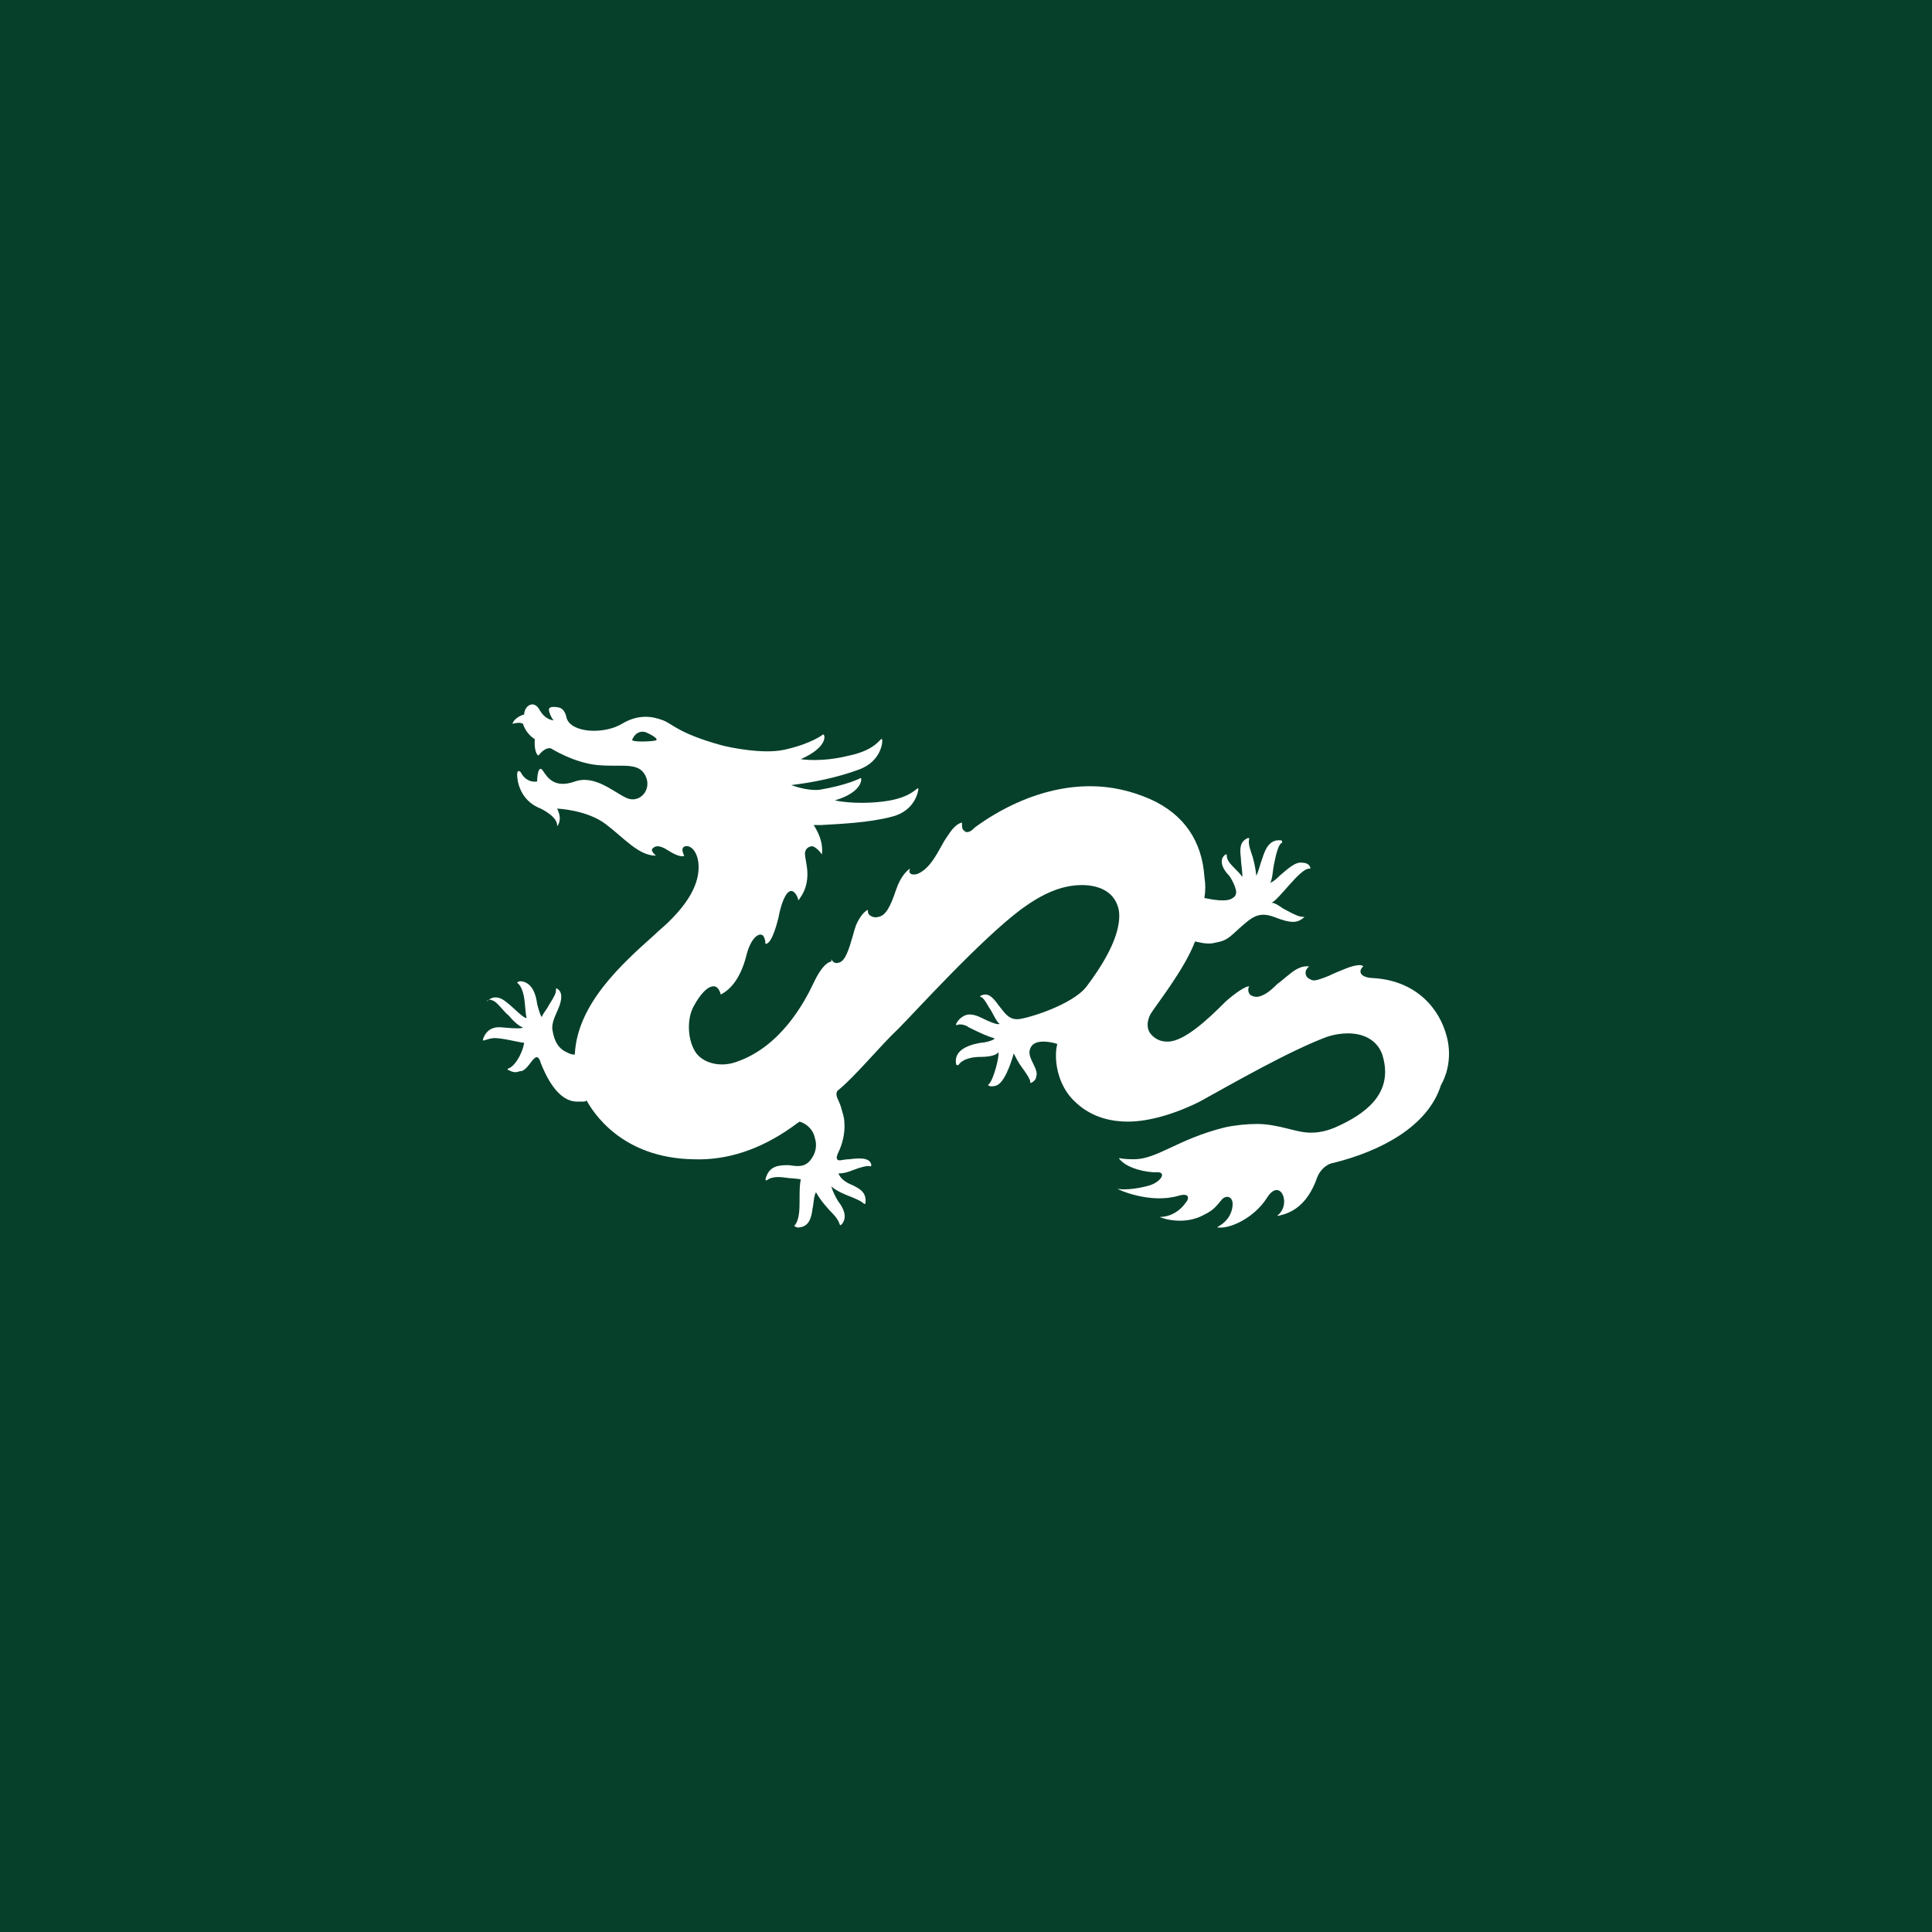 <?xml version="1.0" encoding="UTF-8" standalone="no"?>
<!-- Generator: Gravit.io --><svg xmlns="http://www.w3.org/2000/svg" xmlns:xlink="http://www.w3.org/1999/xlink"
  style="isolation:isolate" viewBox="0 0 512 512" width="512pt" height="512pt">
  <rect x="0" y="0" width="512" height="512" fill="#808080" stroke="none"/>
  <defs>
    <clipPath id="_clipPath_ncb0LYEnWM6RSzaUtGfKODACD3qOHpln">
      <rect width="512" height="512" />
    </clipPath>
  </defs>
  <g clip-path="url(#_clipPath_ncb0LYEnWM6RSzaUtGfKODACD3qOHpln)">
    <rect width="512" height="512" style="fill:rgb(6,64,43)" />
    <path
      d=" M 383.425 274.783 C 381.555 267.301 375.313 259.818 363.778 259.192 C 363.778 259.192 361.283 259.192 360.657 257.944 C 360.348 257.323 360.657 256.697 361.283 256.075 C 361.283 256.075 360.974 255.762 360.348 255.762 C 359.409 255.762 358.161 256.071 356.601 256.697 C 355.044 257.323 353.487 257.944 352.236 258.57 C 350.679 259.192 349.118 259.818 348.183 259.818 C 347.561 259.818 347.249 259.505 346.623 259.192 C 346.001 258.57 346.001 258.257 346.001 257.632 C 346.001 257.01 346.623 256.384 346.936 256.075 L 346.314 256.075 C 345.375 256.075 343.818 256.384 341.636 258.257 C 340.388 259.192 339.449 260.127 338.514 260.753 C 336.645 262.623 335.084 263.87 333.214 264.183 C 332.28 264.183 331.341 263.874 331.032 263.248 C 330.719 262.663 330.719 261.96 331.032 261.375 C 330.093 261.375 327.598 262.935 324.793 265.431 L 324.167 266.053 C 320.428 269.8 313.877 276.035 309.512 276.035 L 309.202 276.035 C 307.329 276.035 305.768 275.1 304.834 273.852 C 303.899 272.604 303.899 270.731 304.834 268.861 C 306.081 266.679 313.877 257.01 316.685 249.523 C 317.307 249.523 319.802 250.458 321.985 249.836 C 325.732 249.214 326.041 247.967 329.784 244.845 C 332.276 242.663 334.149 241.728 337.58 242.976 C 342.258 244.845 343.818 244.536 345.375 243.285 L 345.688 242.976 L 345.379 242.976 C 344.44 242.976 343.505 242.667 340.075 240.793 C 339.14 240.167 337.892 239.232 336.954 239.232 C 338.827 238.611 344.44 230.189 346.936 230.189 L 347.245 230.189 L 347.245 229.88 C 346.936 228.942 346.001 228.629 345.066 228.629 C 343.192 228.32 341.01 230.502 339.14 232.059 C 338.514 232.685 337.58 233.62 336.645 233.932 C 337.267 232.685 337.267 230.811 337.58 229.254 C 338.205 226.133 338.827 223.638 339.762 223.329 L 339.762 223.016 C 339.762 223.016 339.762 222.707 339.453 222.707 C 336.645 222.39 335.397 224.576 334.462 227.69 C 333.836 229.254 333.524 231.124 332.902 232.059 C 332.902 231.437 332.593 229.254 331.967 227.068 C 331.341 225.198 330.719 223.638 331.032 222.394 L 331.032 222.081 L 330.719 222.081 C 328.536 223.016 328.536 224.886 328.849 227.381 C 328.849 228.942 329.467 232.059 329.158 232.372 C 328.849 231.746 327.911 230.811 326.663 229.564 C 325.728 228.629 325.106 227.694 325.106 226.759 L 325.106 226.446 L 324.793 226.446 C 322.924 227.694 323.858 230.189 325.728 232.059 C 326.663 233.307 327.602 235.489 327.602 236.424 C 327.602 237.05 327.289 237.672 326.663 237.985 C 325.106 239.232 320.737 238.294 319.18 237.985 C 319.489 236.115 319.489 234.242 319.18 232.372 C 318.555 223.016 313.877 215.842 304.834 211.786 C 299.843 209.604 294.543 208.356 288.926 208.356 C 275.518 208.356 264.288 214.908 258.366 219.273 C 257.74 219.898 257.115 220.52 256.18 220.52 C 255.871 220.52 255.558 220.211 255.245 219.898 C 254.936 219.586 254.936 218.96 254.936 218.025 C 254.623 218.025 253.375 218.334 251.815 220.52 C 251.193 221.455 250.254 222.703 249.632 223.951 C 248.072 226.759 246.824 228.942 244.954 230.502 C 243.706 231.437 243.081 231.746 242.146 231.746 C 241.837 231.746 241.524 231.746 241.211 231.437 C 240.902 231.124 240.902 230.811 241.211 230.189 C 240.589 230.498 238.716 232.059 237.468 235.802 C 235.911 240.48 234.663 242.663 232.794 242.976 C 231.909 243.263 230.939 243.02 230.294 242.35 C 229.985 242.041 229.985 241.415 229.985 241.106 C 229.36 241.415 228.112 242.35 226.864 245.158 C 226.555 246.093 226.242 247.032 225.929 248.276 C 224.994 251.397 224.06 254.827 222.186 255.14 C 221.251 255.449 220.629 254.827 220.316 254.201 L 220.316 254.827 C 220.007 254.827 218.134 255.136 215.638 260.44 C 213.143 265.74 206.908 277.282 195.366 281.338 C 190.375 283.208 185.697 281.338 184.14 278.53 C 182.266 275.409 181.954 270.109 183.827 266.679 C 185.697 263.248 187.57 261.375 189.127 261.375 C 190.066 261.375 190.688 262.31 191.001 263.557 C 192.248 262.935 195.991 260.753 197.861 252.954 C 199.109 248.279 201.291 247.032 202.226 247.967 C 202.539 248.276 202.852 249.214 202.852 250.149 C 203.474 250.149 204.722 249.523 206.282 243.289 C 206.904 239.858 208.152 236.115 209.713 236.115 C 210.335 236.115 211.269 237.05 211.582 238.611 C 212.208 237.672 214.704 234.863 213.765 229.254 C 213.456 227.381 213.143 226.133 213.456 225.507 C 213.765 224.576 214.704 224.264 215.325 224.264 C 216.26 224.573 217.195 225.511 217.821 226.446 C 217.821 225.82 218.443 223.016 215.638 218.651 L 217.508 218.651 C 222.812 218.338 230.294 218.025 236.22 216.464 C 242.772 214.908 243.394 209.295 243.394 208.982 C 243.085 208.356 241.833 211.477 234.038 212.412 C 226.242 213.347 221.251 212.103 221.251 212.103 C 228.738 209.917 228.425 206.173 228.112 206.173 C 228.112 206.173 224.682 208.047 217.195 209.295 C 214.704 209.604 211.269 208.669 209.713 208.047 C 215.013 207.421 221.564 206.173 227.49 203.991 C 233.725 201.808 234.038 196.196 233.725 195.883 C 233.416 195.261 232.481 198.691 224.994 200.248 C 217.508 202.121 212.208 201.183 212.208 201.183 C 219.382 198.065 218.756 194.635 218.134 194.635 C 218.134 194.635 215.013 197.13 207.839 198.691 C 202.226 199.939 193.183 198.065 190.997 197.443 C 179.771 194.322 178.21 191.827 175.719 190.892 C 173.223 189.957 169.48 189.022 164.802 191.827 C 160.128 194.635 151.394 194.322 150.146 190.27 C 150.146 190.27 149.833 187.774 147.96 187.461 C 146.09 187.152 145.468 187.461 145.468 188.087 C 145.468 188.709 146.09 190.27 146.712 190.892 C 146.712 190.892 144.529 190.892 142.973 188.087 C 141.412 185.279 138.917 187.149 138.917 189.335 C 138.917 189.335 136.421 189.957 135.799 191.827 C 135.799 191.827 137.669 191.205 138.604 191.827 C 138.604 191.827 139.23 194.322 141.725 195.883 C 141.725 195.883 141.412 199.313 142.66 200.248 C 142.66 200.248 144.529 197.752 146.09 198.378 C 146.09 198.378 152.016 202.121 158.254 202.743 C 164.802 203.369 169.167 201.808 171.041 205.552 C 172.91 209.295 169.48 213.034 166.05 211.477 C 162.62 209.917 157.629 205.239 152.329 207.112 C 147.025 208.982 145.155 206.173 143.908 204.304 C 142.66 202.43 142.347 205.861 142.347 207.108 C 142.347 207.108 139.542 207.734 137.982 204.617 C 137.982 204.617 137.047 203.678 137.047 205.239 C 137.047 206.799 137.669 212.099 143.282 214.282 C 143.282 214.282 147.96 216.464 147.647 218.96 C 147.647 218.96 149.208 217.403 147.647 214.286 C 147.647 214.286 155.45 214.595 160.433 218.338 C 165.428 222.081 169.167 226.759 173.845 226.759 C 173.845 226.759 172.289 225.511 172.91 224.886 C 173.536 224.264 174.471 223.638 177.276 225.511 C 179.771 227.068 181.023 227.068 181.332 226.759 C 181.332 226.759 180.084 224.576 181.641 224.264 C 183.201 223.955 184.762 225.824 185.075 228.629 C 185.384 231.746 184.766 237.05 176.963 244.536 C 176.032 245.471 174.784 246.406 173.536 247.654 C 164.806 255.449 152.951 266.053 152.329 279.465 L 152.016 279.465 C 151.39 279.465 150.768 279.156 150.146 278.839 C 147.338 277.591 146.716 274.783 146.399 272.913 C 146.09 271.044 147.338 268.857 147.96 267.301 C 148.898 265.118 149.208 262.935 147.651 262.001 C 147.651 262.001 147.338 261.688 147.338 262.31 C 147.338 263.248 147.029 263.87 145.468 266.366 C 144.842 267.613 143.908 268.548 143.595 269.483 C 143.286 269.483 142.66 267.301 142.347 266.053 C 142.038 263.557 141.099 260.753 138.604 260.127 C 137.36 259.818 137.047 260.44 137.047 260.44 C 137.982 261.066 138.604 262.623 138.917 264.496 C 139.226 266.679 139.226 268.235 139.542 269.796 C 138.295 269.796 134.552 265.122 132.369 264.496 C 131.434 264.183 130.186 264.183 128.939 265.431 C 129.248 264.805 129.874 264.805 130.495 265.122 C 131.743 265.431 133.304 267.926 134.861 269.174 C 136.421 271.044 137.669 271.979 138.608 272.291 C 138.295 272.6 136.734 272.6 133.304 272.291 C 131.121 271.982 128.939 272.6 128 275.409 L 128 275.722 L 128.313 275.722 C 129.248 275.413 130.186 275.1 131.121 275.1 C 133.304 275.1 137.982 276.348 138.917 276.348 C 138.295 279.778 136.112 282.895 134.552 283.208 L 134.552 283.517 C 134.861 283.517 135.486 284.143 136.734 284.143 C 137.043 284.143 137.669 283.834 138.295 283.834 C 139.851 283.208 140.79 281.026 141.725 280.4 C 142.347 279.778 142.973 280.4 143.282 281.647 C 144.529 284.765 147.647 291.938 152.951 291.938 L 154.511 291.938 C 154.82 291.938 155.133 291.938 155.446 291.629 C 157.007 294.434 164.489 306.911 183.827 307.22 C 192.557 307.533 201.291 304.725 209.709 298.799 C 210.96 297.864 211.895 297.242 211.895 297.242 C 214.078 297.864 215.638 299.738 215.951 301.607 C 216.573 303.477 216.26 305.663 214.704 307.533 C 213.143 309.403 211.269 309.094 209.087 308.781 C 206.591 308.781 203.787 308.781 202.852 312.524 C 202.852 312.833 203.161 312.833 203.161 312.833 C 204.722 311.589 206.908 311.898 209.087 312.211 C 210.026 312.211 212.208 312.52 212.208 312.52 C 211.895 314.081 211.895 315.954 211.895 317.824 C 211.895 320.319 211.895 323.128 210.647 324.684 C 210.647 324.684 210.338 324.997 210.647 324.997 L 211.269 325.306 C 214.391 325.306 215.016 322.815 215.325 320.323 C 215.635 319.072 215.635 316.889 216.26 315.954 C 217.195 317.824 219.382 320.319 220.625 321.567 C 221.564 322.502 222.186 323.437 222.499 324.375 C 222.499 324.375 222.499 324.684 222.808 324.684 L 223.125 324.375 C 224.682 322.502 223.434 320.01 222.186 318.45 C 221.564 317.515 220.629 315.641 220.316 314.394 C 221.564 315.641 224.682 316.889 225.616 317.202 C 226.242 317.511 228.112 318.137 229.047 319.072 C 229.047 319.072 229.36 319.072 229.36 318.763 C 229.669 315.954 227.799 315.015 225.929 314.081 C 224.369 313.459 222.812 312.524 222.186 310.963 L 222.499 310.963 C 223.434 310.963 224.682 310.654 226.242 310.028 C 227.803 309.403 229.985 308.781 230.607 309.094 C 230.916 309.094 230.916 308.781 230.916 308.781 C 230.607 306.598 227.49 306.907 224.994 307.22 C 223.434 307.22 222.186 307.846 221.877 307.22 C 221.564 306.911 221.877 305.972 222.186 305.35 C 223.121 303.477 224.06 300.36 223.747 297.238 C 223.747 295.994 223.121 294.434 222.812 293.186 C 222.186 291.316 221.251 290.382 221.877 289.13 C 226.551 285.391 233.416 276.969 238.094 272.604 C 242.459 268.239 259.923 248.901 270.84 240.793 C 276.453 236.737 281.443 234.554 286.743 234.554 C 290.49 234.554 295.165 235.802 296.412 240.793 C 297.038 243.598 296.721 249.836 287.991 261.375 C 284.248 266.366 271.775 270.105 269.592 270.105 C 267.097 270.105 266.162 268.235 264.601 266.366 C 263.04 264.183 261.793 262.935 259.927 263.87 C 259.61 264.179 259.61 264.179 259.927 264.179 C 260.545 264.496 260.858 264.805 262.106 266.988 C 263.04 268.235 263.979 270.735 264.914 271.353 C 264.288 271.666 262.106 270.735 260.236 269.796 C 258.366 268.861 256.806 268.548 255.558 269.174 C 254.932 269.483 253.997 270.109 253.375 271.357 C 253.375 271.666 253.375 271.666 253.684 271.666 C 253.997 271.357 255.558 271.357 256.806 272.291 C 259.923 273.852 262.106 274.787 263.353 275.1 C 264.288 275.409 261.171 276.348 259.923 276.348 C 256.18 276.969 252.75 278.53 253.375 281.96 C 253.375 281.96 253.375 282.269 253.684 282.269 L 253.997 282.269 C 254.932 280.713 257.428 280.087 259.923 280.087 C 261.793 280.087 263.979 279.778 264.601 278.839 C 264.91 279.778 263.353 286.013 262.106 287.26 L 261.797 287.569 L 262.419 287.886 C 263.04 287.886 263.666 287.886 264.288 287.573 C 266.784 286.325 268.653 279.152 268.653 279.152 C 269.279 280.4 269.905 281.647 270.84 282.895 C 271.775 284.143 273.022 286.013 273.022 286.638 L 273.022 286.947 L 273.331 286.947 C 273.957 286.638 274.583 286.013 274.583 285.391 C 275.205 283.83 273.644 281.96 273.022 280.087 C 272.713 279.152 272.713 278.217 273.331 277.282 C 274.583 275.409 278.326 276.035 280.196 276.657 C 279.261 280.087 279.887 287.573 285.187 292.251 C 289.552 296.307 294.852 297.242 298.908 297.242 C 304.208 297.242 311.072 295.369 317.933 291.938 C 326.976 286.947 341.636 278.53 351.618 274.787 C 353.424 274.174 355.319 273.859 357.226 273.852 C 362.217 273.852 365.648 276.348 366.583 280.4 C 369.078 290.069 361.595 295.369 353.796 298.799 C 347.87 301.294 344.127 299.738 341.319 299.112 C 338.827 298.49 336.019 297.864 333.214 297.864 C 330.406 297.864 327.289 298.173 324.484 298.799 C 312.007 301.92 306.703 307.22 300.468 307.22 C 297.66 307.22 296.721 306.911 296.721 306.911 C 296.412 306.911 296.721 307.22 296.721 307.22 C 298.286 309.094 301.716 310.341 305.455 310.65 L 306.703 310.65 C 309.199 310.65 307.638 313.146 304.834 314.081 C 300.777 315.328 297.038 315.328 296.103 315.019 C 296.412 315.328 304.834 319.075 312.316 316.889 C 315.437 315.954 315.124 317.824 314.19 318.759 C 312.942 320.632 310.446 322.506 307.329 322.506 C 307.016 322.506 307.016 322.506 307.329 322.506 C 308.577 323.124 314.19 324.684 319.18 321.88 C 321.676 320.632 322.298 319.697 323.855 317.824 C 325.106 316.576 326.663 317.202 326.663 319.072 C 326.663 320.945 325.728 323.437 322.924 324.997 C 322.611 325.306 322.298 325.306 322.924 325.306 C 326.041 325.623 332.28 322.815 335.71 317.511 C 339.14 311.898 342.258 318.759 338.827 321.876 C 338.518 322.193 338.205 322.193 338.827 322.193 C 341.636 321.567 346.314 320.006 349.118 311.898 C 349.744 310.341 351.301 308.468 353.483 308.155 C 365.961 305.038 378.438 298.49 381.864 287.573 C 384.36 283.208 384.36 278.217 383.425 274.787 L 383.425 274.783 Z  M 173.845 196.199 C 173.223 196.508 166.672 196.821 167.611 195.886 C 167.611 195.886 168.545 193.391 171.041 194.017 C 173.223 194.952 174.471 195.886 173.845 196.199 Z "
      fill="rgb(255,255,255)" />
  </g>
</svg>
